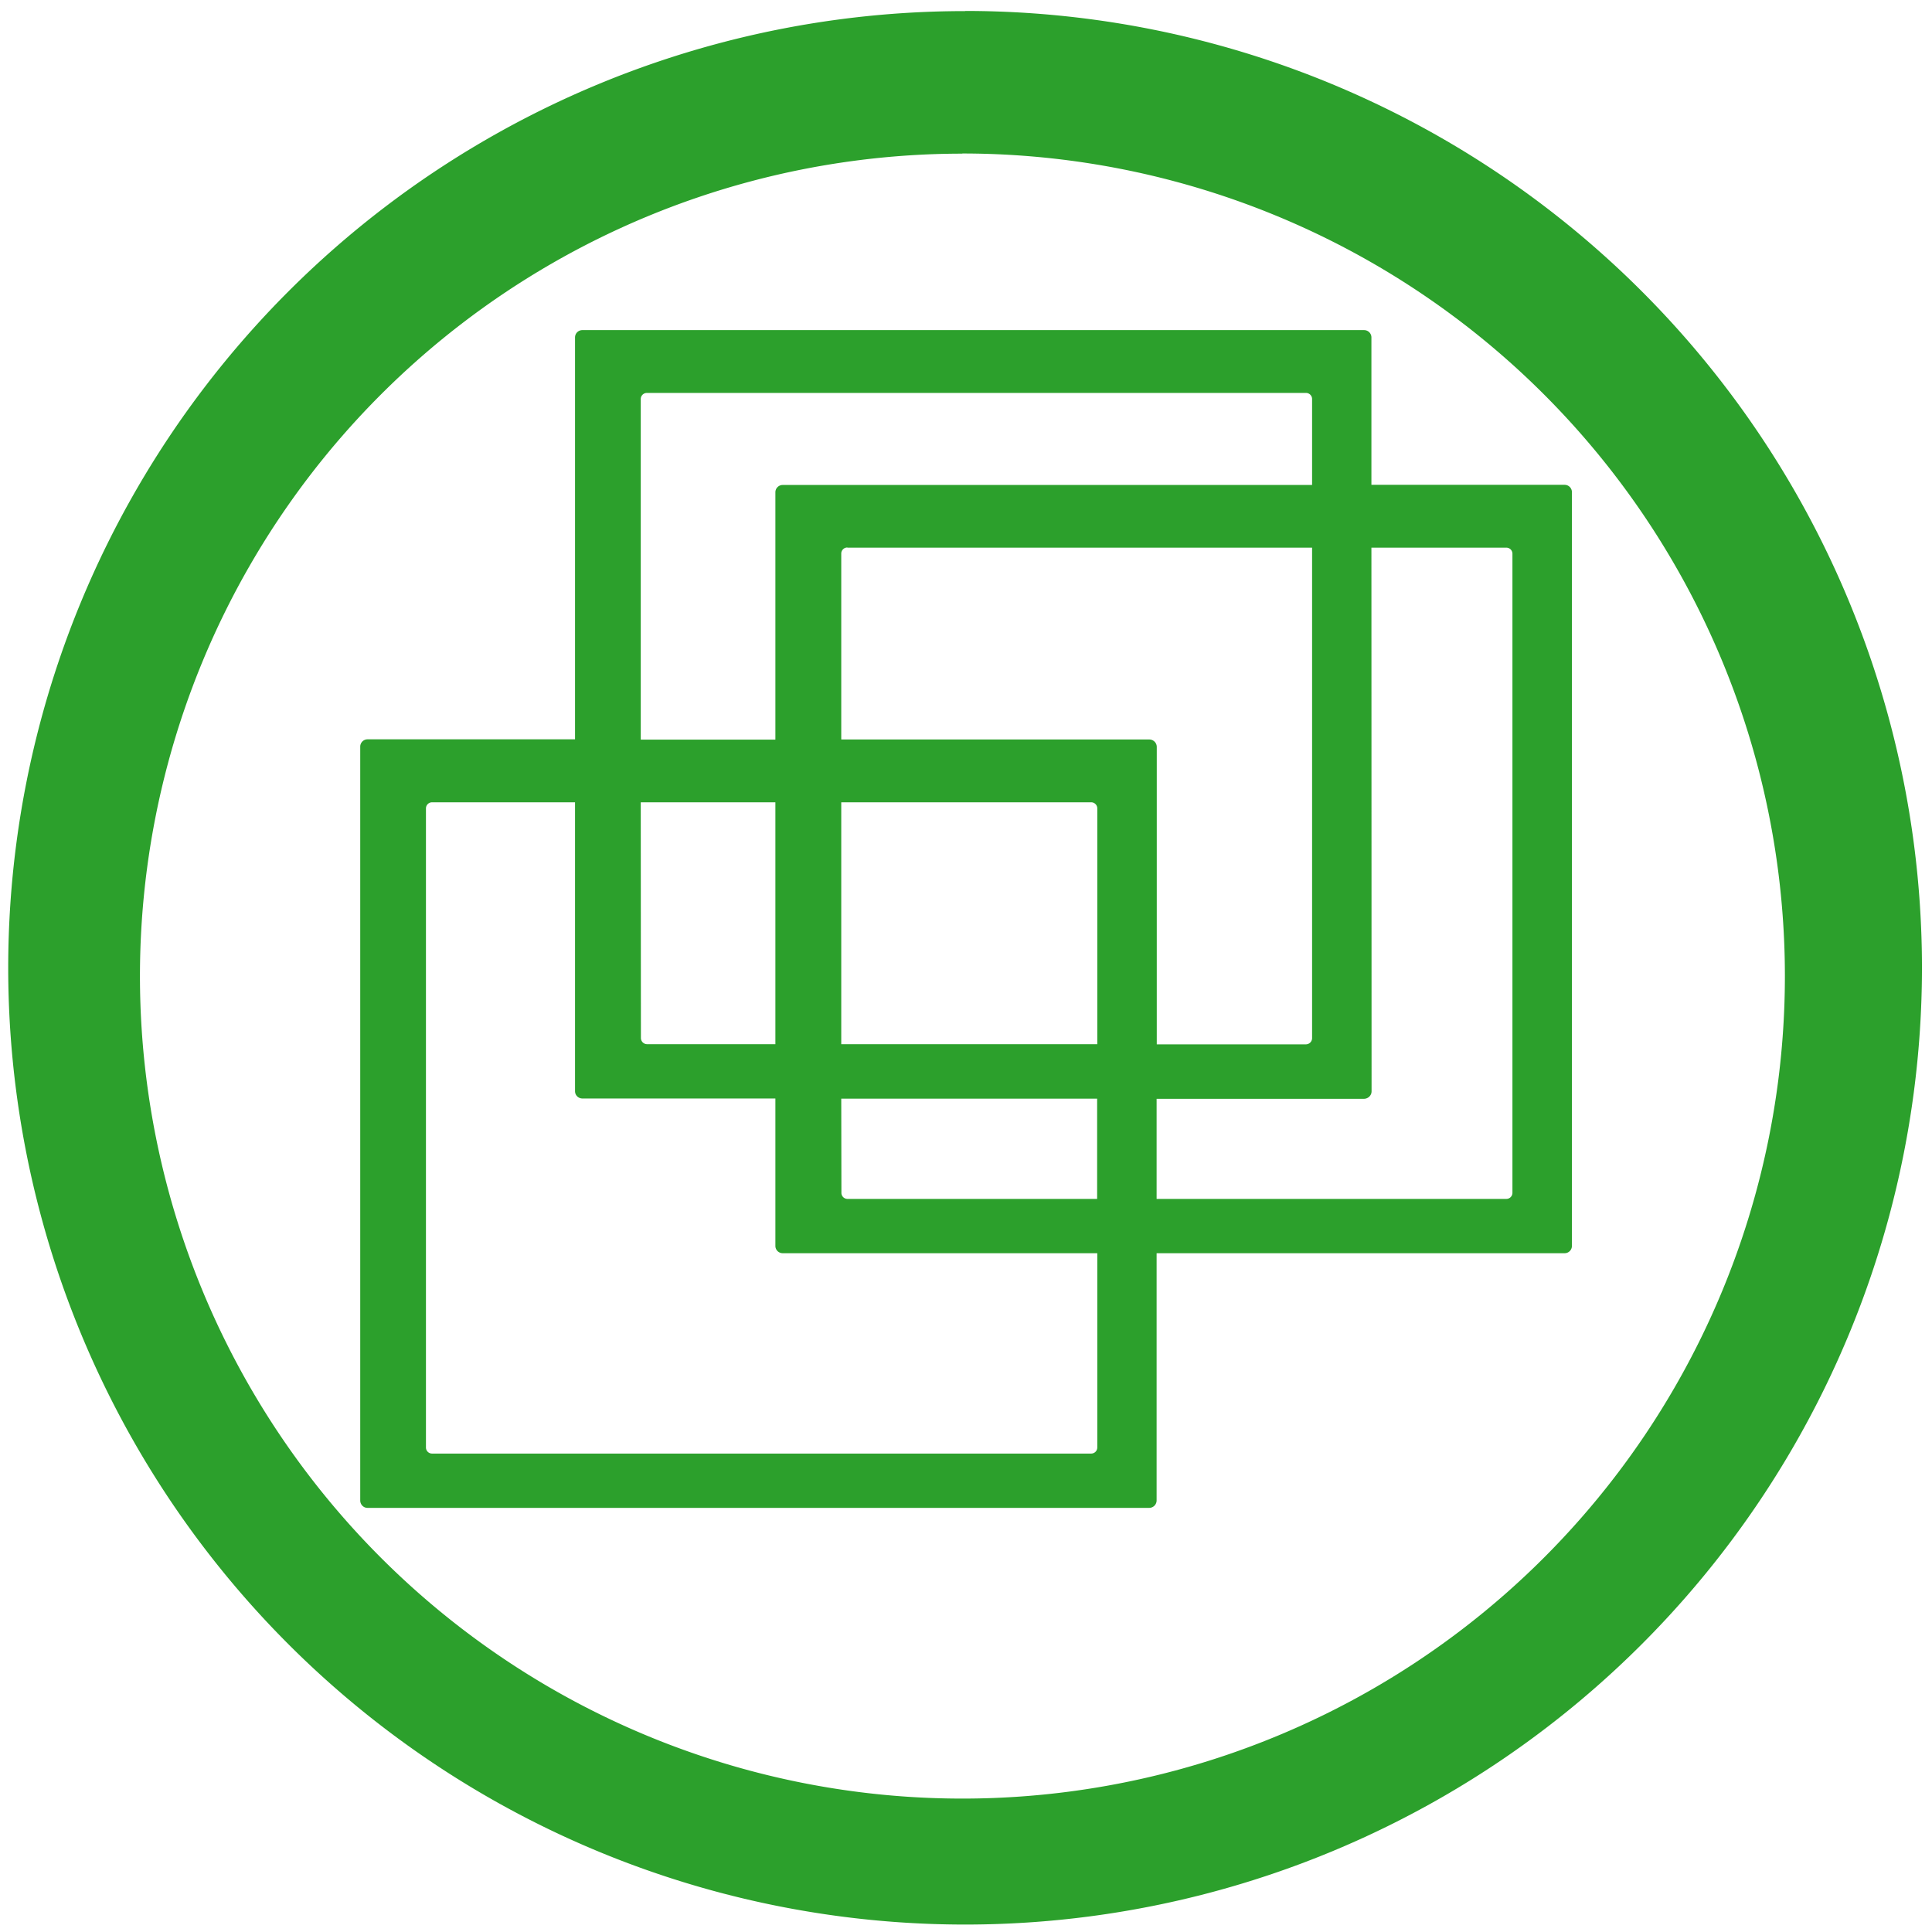 <?xml version="1.0" encoding="UTF-8" standalone="no"?>
<svg
   xmlns:dc="http://purl.org/dc/elements/1.1/"
   xmlns:cc="http://creativecommons.org/ns#"
   xmlns:rdf="http://www.w3.org/1999/02/22-rdf-syntax-ns#"
   xmlns:svg="http://www.w3.org/2000/svg"
   xmlns="http://www.w3.org/2000/svg"
   xmlns:sodipodi="http://sodipodi.sourceforge.net/DTD/sodipodi-0.dtd"
   xmlns:inkscape="http://www.inkscape.org/namespaces/inkscape"
   width="48"
   height="48"
   viewBox="0 0 12.7 12.7"
   version="1.1"
   id="svg4"
   sodipodi:docname="vmware.svg"
   inkscape:version="0.92.4 (5da689c313, 2019-01-14)">
  <defs
     id="defs8" />
  <sodipodi:namedview
     pagecolor="#ffffff"
     bordercolor="#666666"
     borderopacity="1"
     objecttolerance="10"
     gridtolerance="10"
     guidetolerance="10"
     inkscape:pageopacity="0"
     inkscape:pageshadow="2"
     inkscape:window-width="1087"
     inkscape:window-height="480"
     id="namedview6"
     showgrid="false"
     inkscape:zoom="4.9166667"
     inkscape:cx="2.1355932"
     inkscape:cy="24"
     inkscape:window-x="0"
     inkscape:window-y="25"
     inkscape:window-maximized="0"
     inkscape:current-layer="svg4" />
  <path
     d="m 6.344,0.073 a 6.29,6.29 0 0 0 -6.29,6.29 6.29,6.29 0 0 0 6.29,6.288 6.29,6.29 0 0 0 6.29,-6.289 6.29,6.29 0 0 0 -6.29,-6.29 z M 6.326,1.009 A 5.407,5.407 0 0 1 11.733,6.416 5.407,5.407 0 0 1 6.326,11.823 5.407,5.407 0 0 1 0.92,6.416 5.407,5.407 0 0 1 6.326,1.01 Z M 3.828,2.17 A 0.048,0.048 0 0 0 3.78,2.22 V 4.86 H 2.416 A 0.048,0.048 0 0 0 2.368,4.909 v 4.954 c 0,0.027 0.021,0.049 0.048,0.049 H 7.555 A 0.049,0.049 0 0 0 7.603,9.863 V 8.238 h 2.681 A 0.048,0.048 0 0 0 10.333,8.19 V 3.235 A 0.048,0.048 0 0 0 10.284,3.187 H 9.015 V 2.218 A 0.048,0.048 0 0 0 8.966,2.17 H 3.83 Z m 0.425,0.413 h 4.33 A 0.04,0.04 0 0 1 8.625,2.624 V 3.188 H 5.145 A 0.048,0.048 0 0 0 5.097,3.236 V 4.862 H 4.212 V 2.623 A 0.04,0.04 0 0 1 4.253,2.583 Z M 5.571,3.6 H 8.625 V 6.823 A 0.041,0.041 0 0 1 8.584,6.865 H 7.604 V 4.91 A 0.049,0.049 0 0 0 7.554,4.861 H 5.53 V 3.641 A 0.04,0.04 0 0 1 5.57,3.599 Z m 3.444,0 h 0.887 a 0.04,0.04 0 0 1 0.04,0.041 v 4.2 a 0.04,0.04 0 0 1 -0.04,0.04 H 7.603 V 7.223 h 1.363 c 0.027,0 0.05,-0.022 0.05,-0.049 z M 2.842,5.274 H 3.78 v 1.899 c 0,0.027 0.022,0.048 0.049,0.048 H 5.097 V 8.19 c 0,0.027 0.022,0.048 0.048,0.048 H 7.213 V 9.514 A 0.04,0.04 0 0 1 7.173,9.555 H 2.841 A 0.04,0.04 0 0 1 2.8,9.514 v -4.2 a 0.04,0.04 0 0 1 0.04,-0.04 z m 1.37,0 h 0.885 v 1.59 H 4.253 A 0.041,0.041 0 0 1 4.213,6.822 Z m 1.318,0 h 1.642 a 0.04,0.04 0 0 1 0.041,0.04 v 1.55 H 5.53 Z m 0,1.948 H 7.212 V 7.881 H 5.571 A 0.04,0.04 0 0 1 5.531,7.839 Z"
     id="path2"
     inkscape:connector-curvature="0"
     style="fill:#2ca02c" />
</svg>
